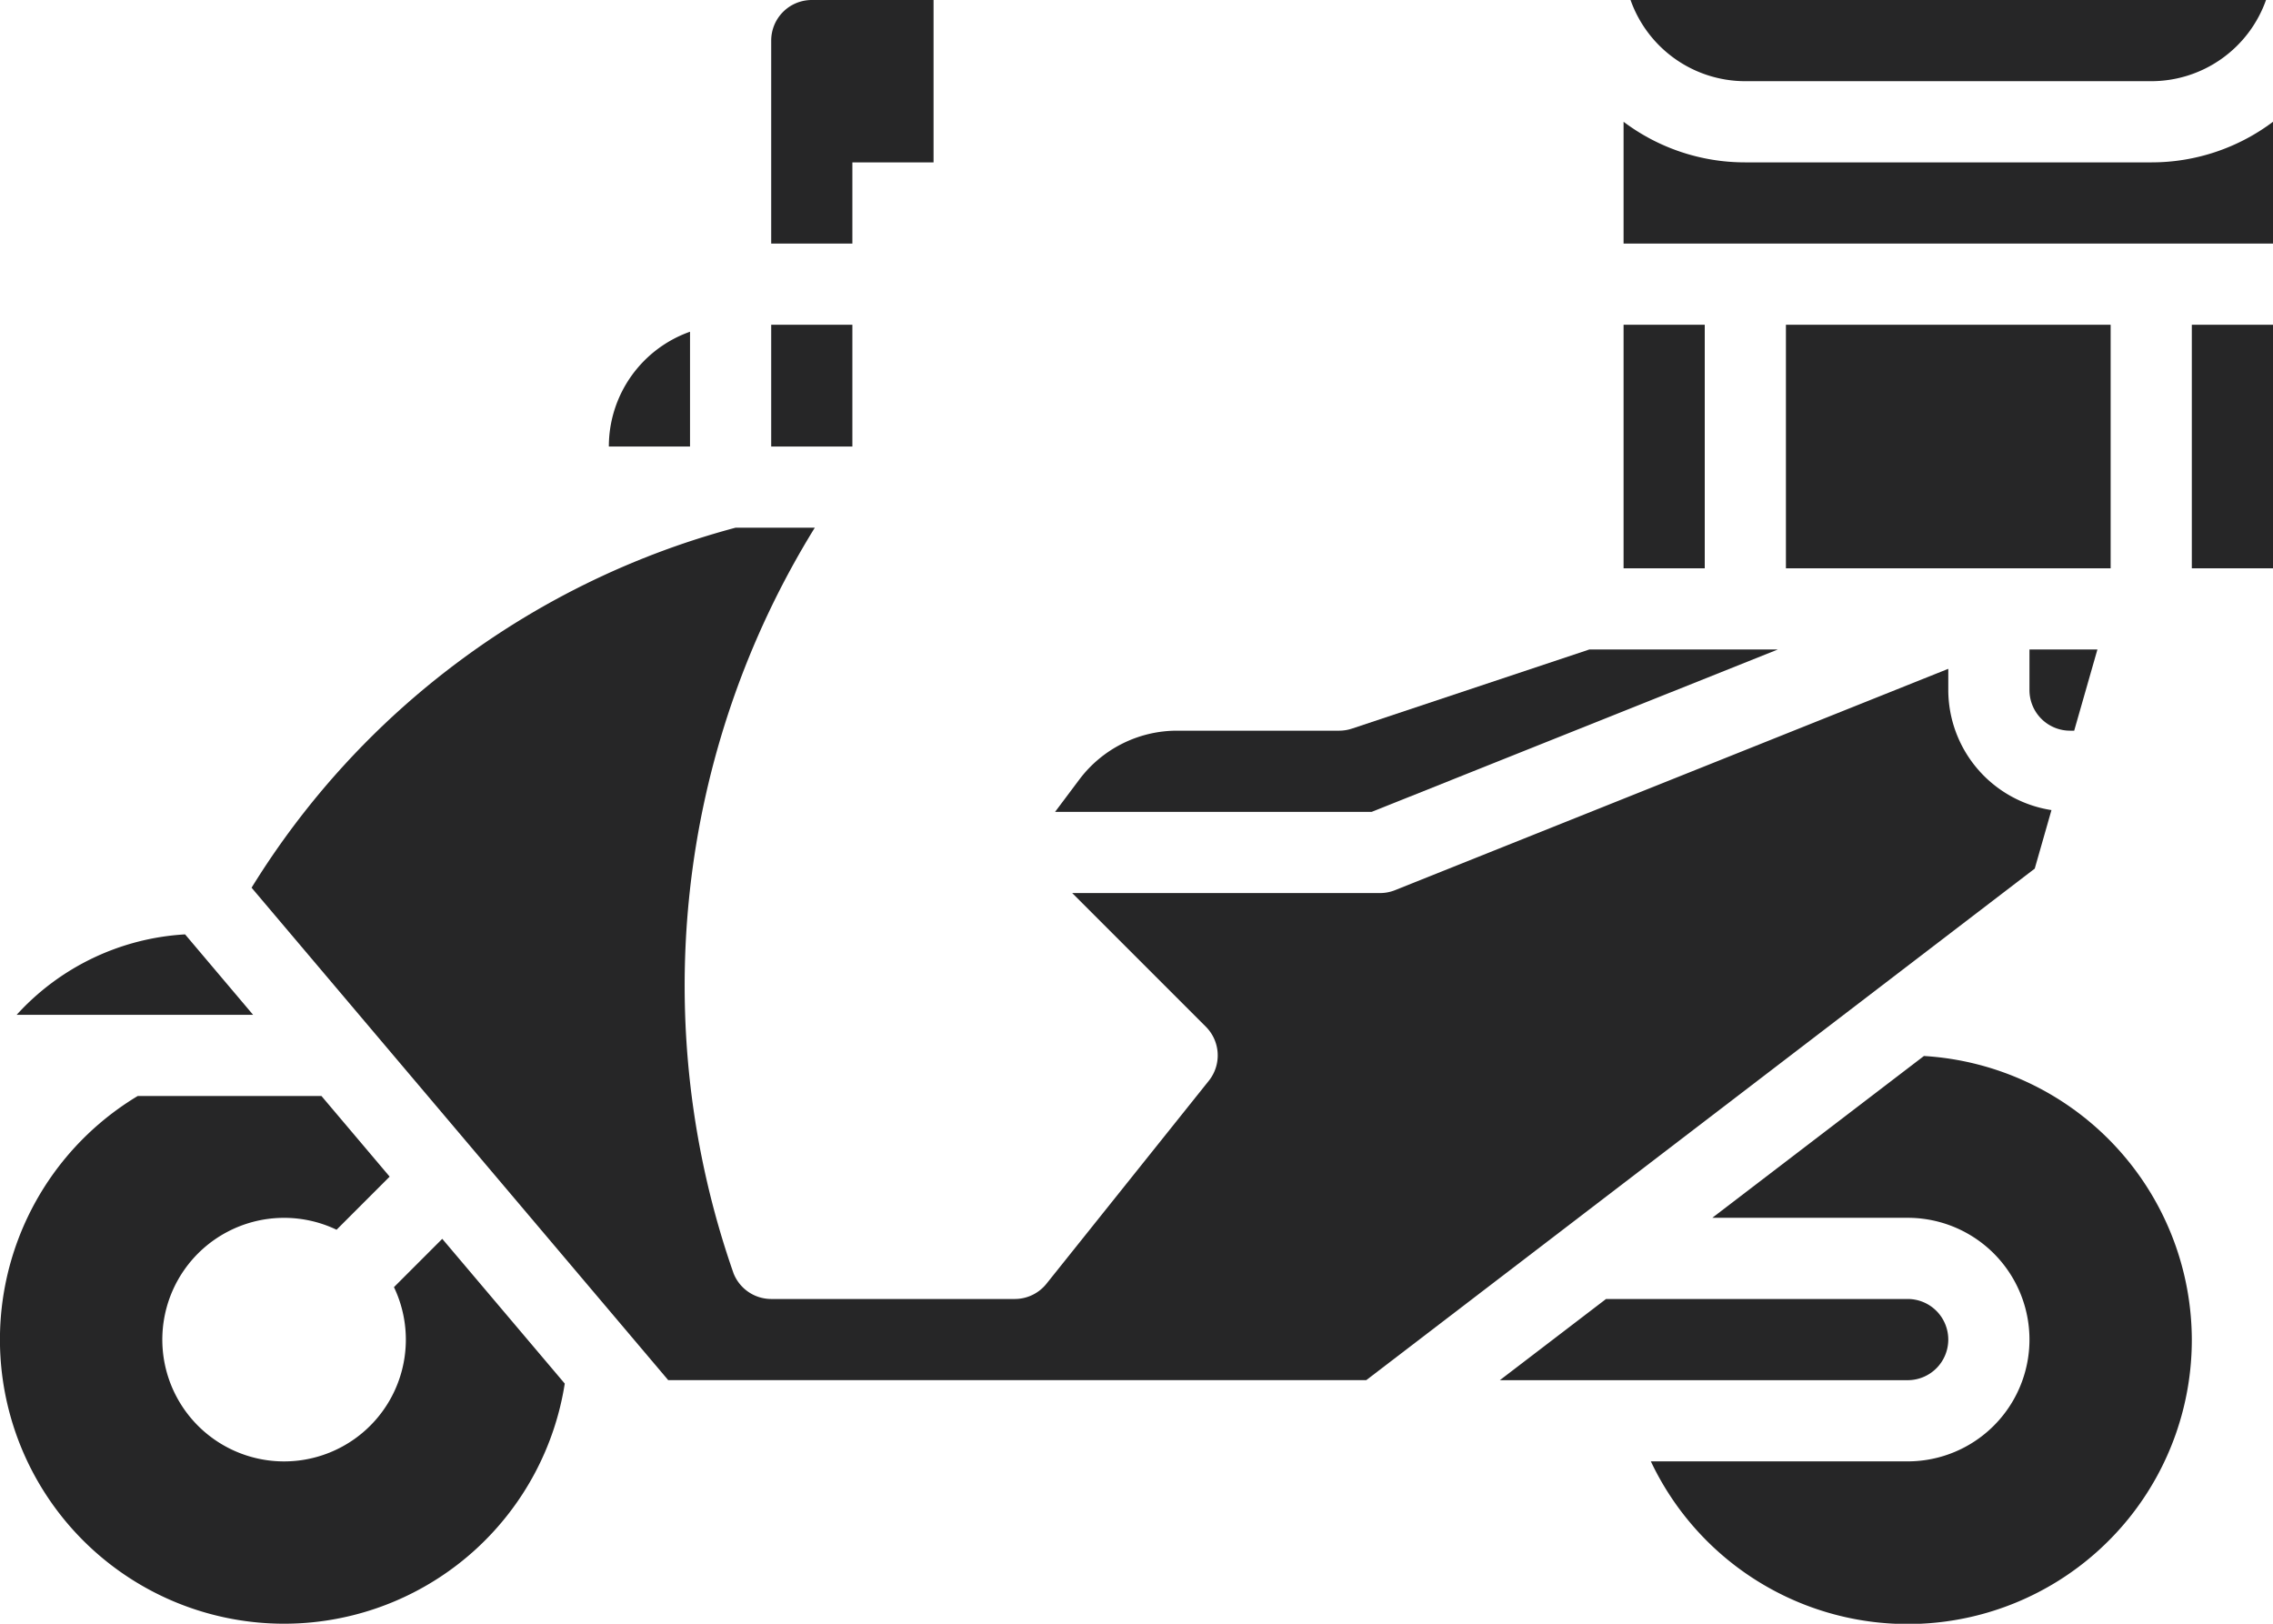 <svg xmlns="http://www.w3.org/2000/svg" width="28" height="20" viewBox="0 0 28 20">
  <g id="shipping-and-delivery" transform="translate(-31.993 -96)">
    <path id="Path_2606" data-name="Path 2606" d="M102.492,202v-.262l-6.814,2.726a.5.5,0,0,1-.186.036H91.7l1.646,1.646a.5.5,0,0,1,.037.666l-2,2.5a.5.5,0,0,1-.39.188h-3a.5.5,0,0,1-.464-.314,10.725,10.725,0,0,1,1-9.186h-.977a10.047,10.047,0,0,0-5.961,4.434l5.132,6.065h8.6l8.234-6.3.206-.721A1.5,1.5,0,0,1,102.492,202Z" transform="translate(-46.499 -97.5)" fill="#262627"/>
    <path id="Path_2607" data-name="Path 2607" d="M384,160h4v3h-4Z" transform="translate(-330.007 -60)" fill="#262627"/>
    <path id="Path_2608" data-name="Path 2608" d="M432,224.5a.5.5,0,0,0,.5.5h.051l.286-1H432Z" transform="translate(-375.007 -120)" fill="#262627"/>
    <path id="Path_2609" data-name="Path 2609" d="M353.5,120.479a2.487,2.487,0,0,1-1.5-.5v1.5h8v-1.5a2.487,2.487,0,0,1-1.5.5Z" transform="translate(-300.007 -22.479)" fill="#262627"/>
    <path id="Path_2610" data-name="Path 2610" d="M464,160h1v3h-1Z" transform="translate(-405.007 -60)" fill="#262627"/>
    <path id="Path_2611" data-name="Path 2611" d="M184,160h1v1.5h-1Z" transform="translate(-142.507 -60)" fill="#262627"/>
    <path id="Path_2612" data-name="Path 2612" d="M354.79,97h5a1.5,1.5,0,0,0,1.414-1h-7.828A1.5,1.5,0,0,0,354.79,97Z" transform="translate(-301.297)" fill="#262627"/>
    <path id="Path_2613" data-name="Path 2613" d="M153,161.376a1.5,1.5,0,0,0-1,1.414h1Z" transform="translate(-112.507 -61.29)" fill="#262627"/>
    <path id="Path_2614" data-name="Path 2614" d="M248.9,224h-2.322l-2.923.974a.5.5,0,0,1-.158.026h-2a1.506,1.506,0,0,0-1.2.6l-.3.4h3.9Z" transform="translate(-195.007 -120)" fill="#262627"/>
    <path id="Path_2615" data-name="Path 2615" d="M352,160h1v3h-1Z" transform="translate(-300.007 -60)" fill="#262627"/>
    <ellipse id="Ellipse_515" data-name="Ellipse 515" cy="0.476" ry="0.476" transform="translate(35.618 112.191)" fill="#262627"/>
    <path id="Path_2616" data-name="Path 2616" d="M36.846,314.354a1.5,1.5,0,1,1-.707-.707l.654-.654-.84-.993H33.689a3.5,3.5,0,1,0,5.261,3.542l-1.509-1.783Z" transform="translate(0 -202.5)" fill="#262627"/>
    <path id="Path_2617" data-name="Path 2617" d="M37.3,280.149a3.039,3.039,0,0,0-2.075.991h2.913Z" transform="translate(-3.027 -172.64)" fill="#262627"/>
    <path id="Path_2618" data-name="Path 2618" d="M333.01,352.853a.5.5,0,0,0-.355-.853h-3.715l-1.308,1h5.023a.5.5,0,0,0,.355-.147Z" transform="translate(-277.163 -240)" fill="#262627"/>
    <path id="Path_2619" data-name="Path 2619" d="M364.044,307.594a3.5,3.5,0,0,1-6.664,1.5h3.164a1.5,1.5,0,1,0,0-3h-2.407l2.607-1.993A3.51,3.51,0,0,1,364.044,307.594Z" transform="translate(-305.051 -195.094)" fill="#262627"/>
    <path id="Path_2620" data-name="Path 2620" d="M185,96h-.5a.5.5,0,0,0-.5.5V99h1V98h1V96Z" transform="translate(-142.507)" fill="#262627"/>
  </g>
</svg>
